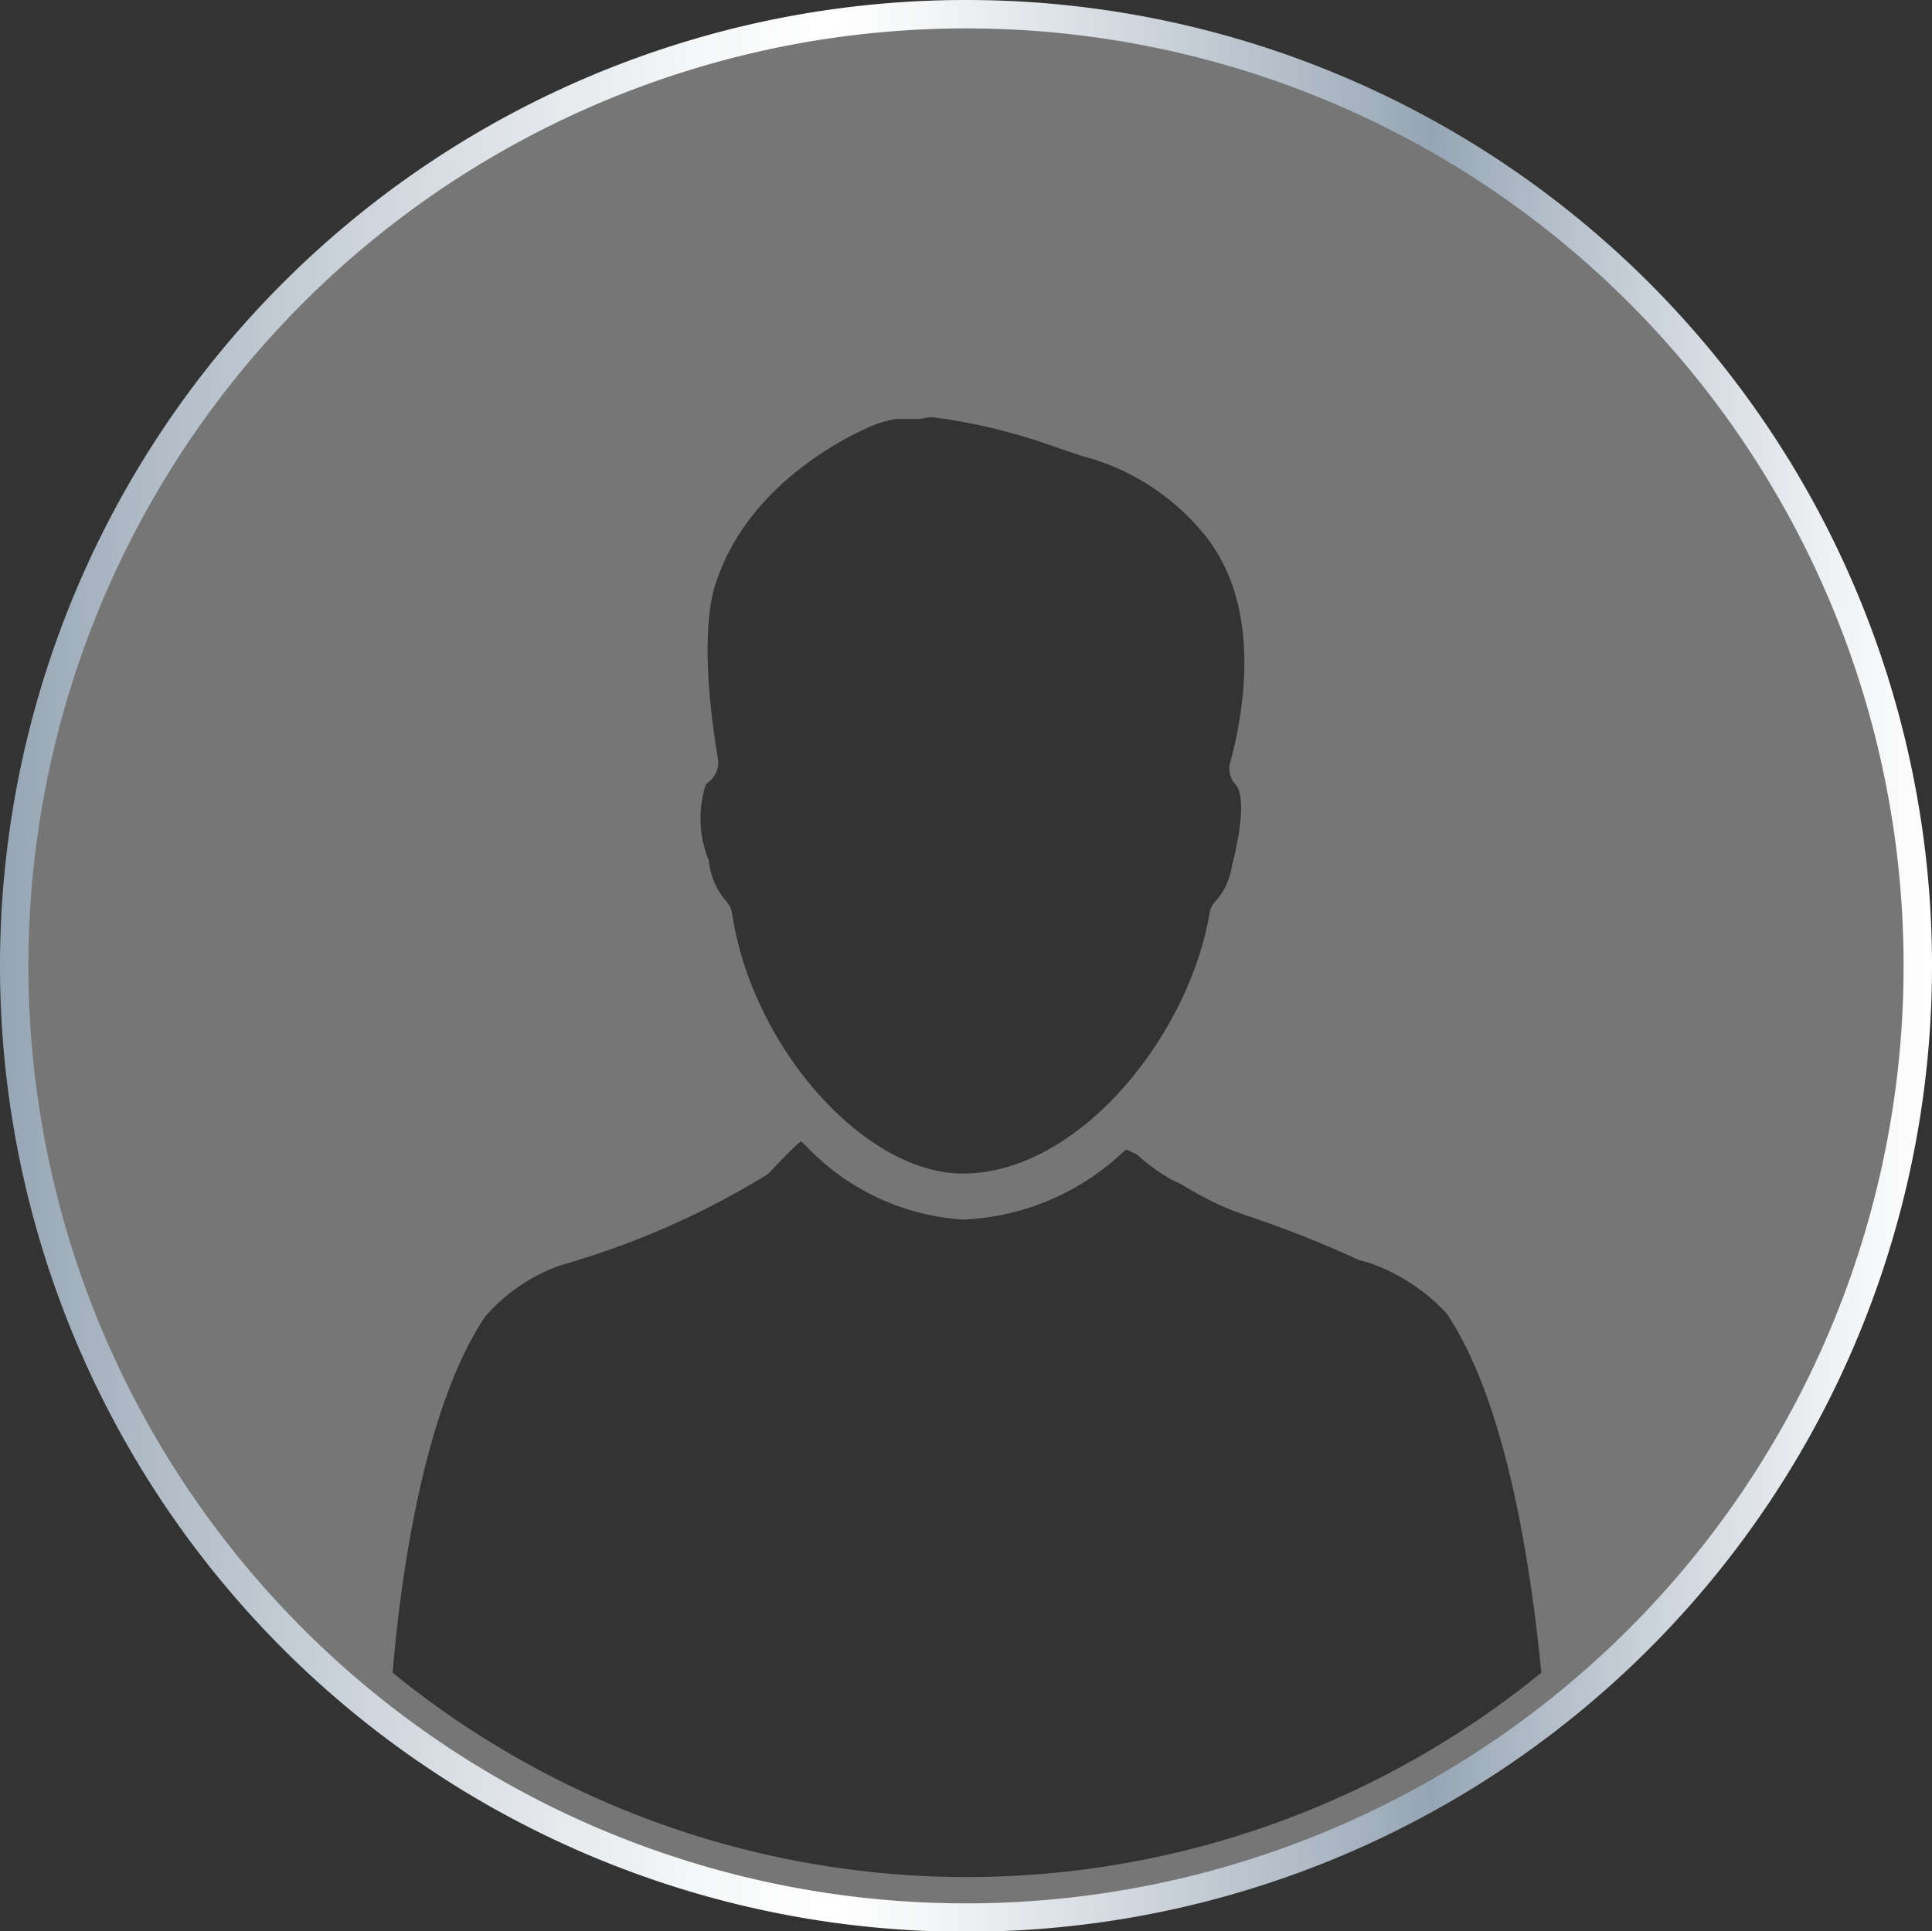 <svg xmlns="http://www.w3.org/2000/svg" xmlns:xlink="http://www.w3.org/1999/xlink" viewBox="0 0 68 67.98"><rect x="0" y="0" width="68" height="67.98" fill="#333333" stroke="none"/><defs><style>.cls-1{fill:none;stroke-miterlimit:10;stroke:url(#Новый_образец_градиента);}.cls-2{clip-path:url(#clip-path);}.cls-3{fill:#767676;}</style><linearGradient id="Новый_образец_градиента" y1="33.99" x2="68" y2="33.99" gradientUnits="userSpaceOnUse"><stop offset="0" stop-color="#96a5b4"/><stop offset="0.08" stop-color="#b1bcc7"/><stop offset="0.24" stop-color="#dbe0e5"/><stop offset="0.36" stop-color="#f5f7f8"/><stop offset="0.43" stop-color="#fff"/><stop offset="0.48" stop-color="#f4f6f7"/><stop offset="0.57" stop-color="#d6dce2"/><stop offset="0.7" stop-color="#a7b3c0"/><stop offset="0.74" stop-color="#96a5b4"/><stop offset="0.85" stop-color="#c9d1d9"/><stop offset="0.95" stop-color="#f0f2f4"/><stop offset="1" stop-color="#fff"/></linearGradient><clipPath id="clip-path"><path class="cls-1" d="M67.5,34A33.5,33.5,0,1,1,34,.5,33.49,33.49,0,0,1,67.5,34Z"/></clipPath></defs><g id="Слой_2" data-name="Слой 2"><g id="ВАРИАНТ_4_гибрид_" data-name="ВАРИАНТ 4 (гибрид)"><g id="ГЛАВНАЯ_СТРАНИЦА_копия_" data-name="ГЛАВНАЯ СТРАНИЦА (копия)"><g id="фон_копия_" data-name="фон (копия)"><g id="левая_панель" data-name="левая панель"><g class="cls-2"><path class="cls-3" d="M34,.49A33.5,33.5,0,1,0,67.5,34,33.54,33.54,0,0,0,34,.49ZM24.84,27.62l.07-.07a.87.87,0,0,0,.36-.84c-.68-4.06-.23-5.75-.08-6.17,1.17-3.62,4.88-5.3,5.6-5.59a4.28,4.28,0,0,1,.73-.2l.09,0,.59,0v0h.14l.38-.06.13,0a20.21,20.21,0,0,1,3.7.84l1.49.51a8.2,8.2,0,0,1,4.2,2.6c2.18,2.47,1.6,6.19,1.06,8.2a.83.83,0,0,0,.11.68l.12.15c.16.21.3,1-.17,2.8a2.35,2.35,0,0,1-.58,1.26.76.76,0,0,0-.21.44c-.74,4.31-4.61,9.14-8.68,9.14-3.46,0-7.41-4.44-8.12-9.14a.86.86,0,0,0-.22-.46,2.53,2.53,0,0,1-.6-1.41A3.93,3.93,0,0,1,24.84,27.62ZM17.08,46.34a6.27,6.27,0,0,1,2.68-1.81,29,29,0,0,0,7.17-3.14,1.13,1.13,0,0,0,.26-.23c.19-.2.47-.5.81-.82l.19-.17.19.18a8.36,8.36,0,0,0,5.51,2.58,8.72,8.72,0,0,0,5.61-2.35l.14-.12.38.18a6.57,6.57,0,0,0,1.19.87l.35.17,0,0,.15.09c.33.2.69.39,1.11.6a11.71,11.71,0,0,0,1.15.45,38,38,0,0,1,3.85,1.53l.36.1a6.67,6.67,0,0,1,2.74,1.79c2.18,3.24,3,9.28,3.33,12.64a32,32,0,0,1-40.43,0C14.09,55.56,14.92,49.54,17.08,46.34Z"/></g><path class="cls-1" d="M67.5,34A33.5,33.5,0,1,1,34,.5,33.49,33.49,0,0,1,67.5,34Z"/></g></g></g></g></g></svg>